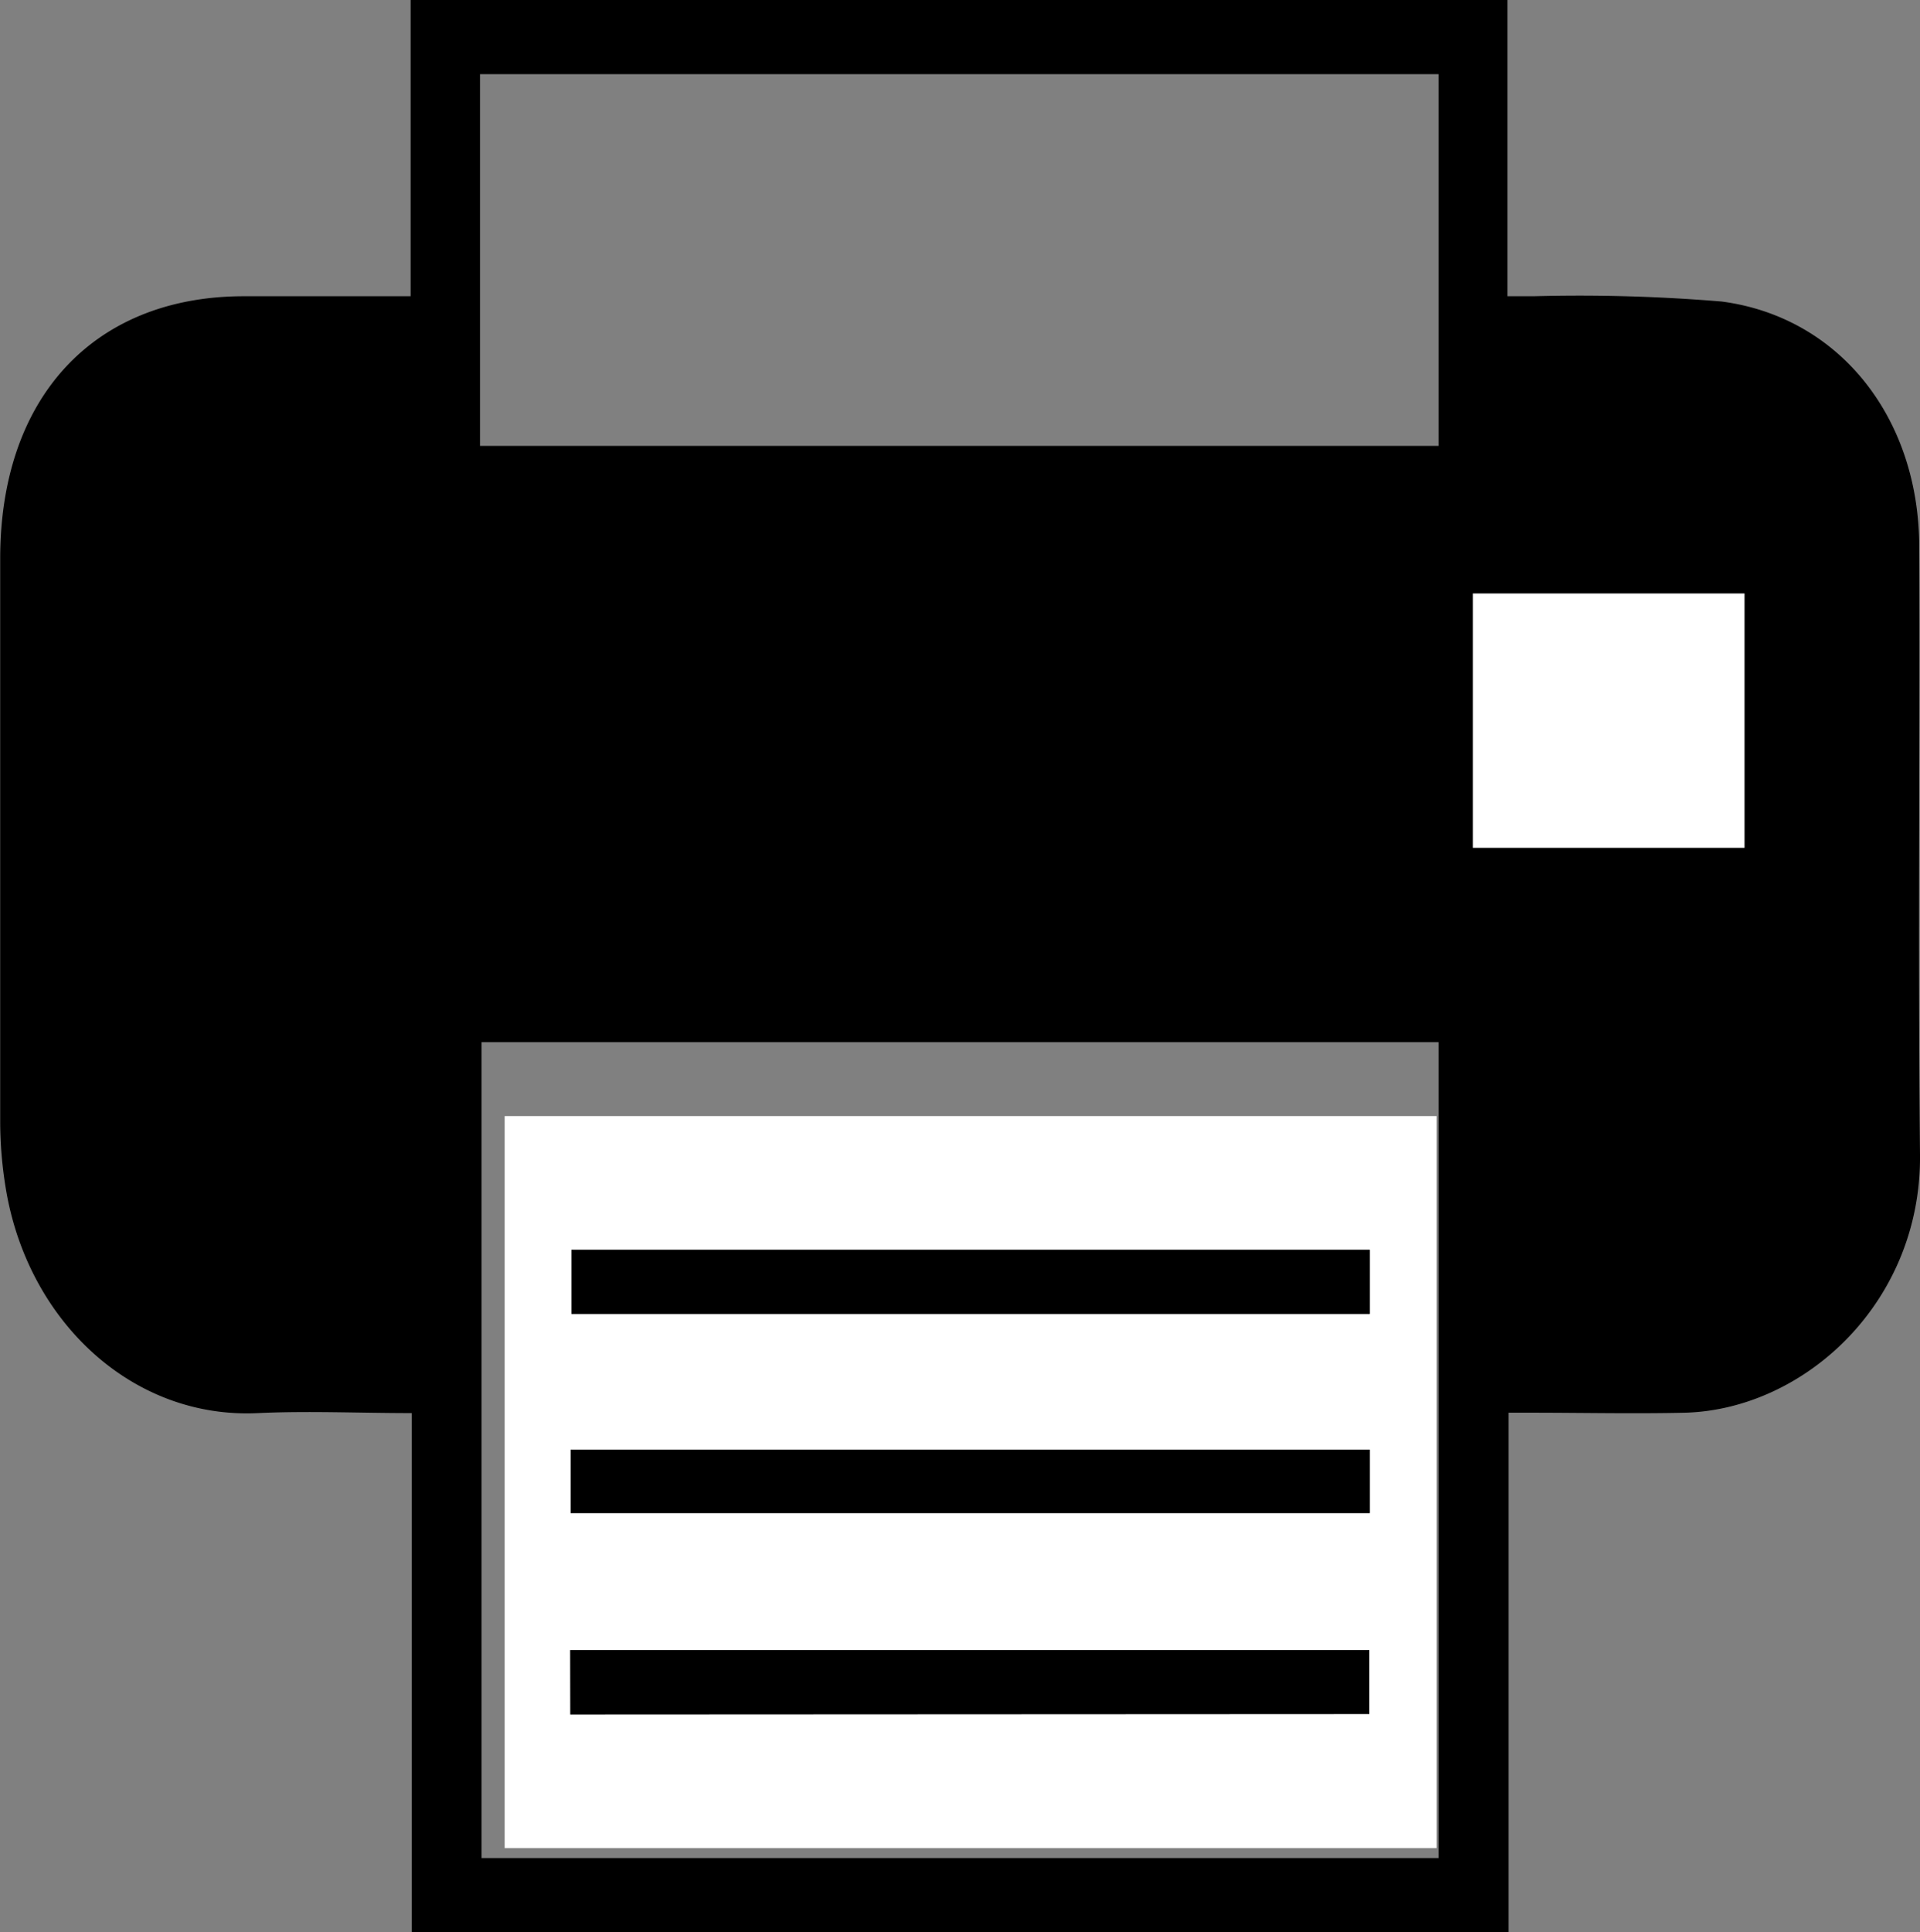 <svg id="Layer_20" data-name="Layer 20" xmlns="http://www.w3.org/2000/svg" width="98.15" height="98.75" viewBox="0 0 98.15 98.75">
  <rect x="0" y="0" width="98.15" height="98.75" fill="#808080" stroke="none"/>
  <defs>
    <style>
      .cls-1 {
        fill: #fff;
      }

      .cls-2 {
        fill: none;
      }
    </style>
  </defs>
  <title>print-icon</title>
  <path class="cls-1" d="M79.72,62.71v37.41H32.08V62.71ZM76.3,69.54H35.49v3.28H76.3ZM35.45,83H76.3V79.76H35.45Zm0,10.25H76.28V90H35.43Z" transform="translate(-6.28 -5.67)"/>
  <path class="cls-2" d="M30.9,100.63H79.82V58.93H30.9Z" transform="translate(-6.28 -5.67)"/>
  <path class="cls-2" d="M86.72,36h3.59V32.32H86.72Z" transform="translate(-6.28 -5.67)"/>
  <path d="M104.39,33.63c0-6.59-4.07-11.76-10.1-12.55a88,88,0,0,0-9.62-.27H83.34V5.67H27.27V20.81c-3,0-5.81,0-8.65,0C11.05,20.87,6.3,26,6.29,34.19q0,14.45,0,28.88a21.18,21.18,0,0,0,.34,3.65c1.23,6.63,6.52,11.48,12.84,11.17,2.58-.12,5.16,0,7.86,0v26.54H83.4V77.87h1.14c2.63,0,5.26.06,7.89,0,6.11-.18,12.08-5.65,12-13.2C104.32,54.31,104.43,44,104.39,33.63Zm-24.57,67H30.9V58.93H79.82Zm0-79.89v7.72h-49v-19h49Z" transform="translate(-6.28 -5.67)"/>
  <path class="cls-1" d="M95.46,49H81.57V36H95.46Z" transform="translate(-6.28 -5.67)"/>
  <path d="M76.3,69.54v3.28H35.49V69.54Z" transform="translate(-6.28 -5.67)"/>
  <path d="M35.45,83V79.76H76.3V83Z" transform="translate(-6.28 -5.67)"/>
  <path d="M35.43,93.29V90H76.28v3.27Z" transform="translate(-6.28 -5.67)"/>
</svg>

